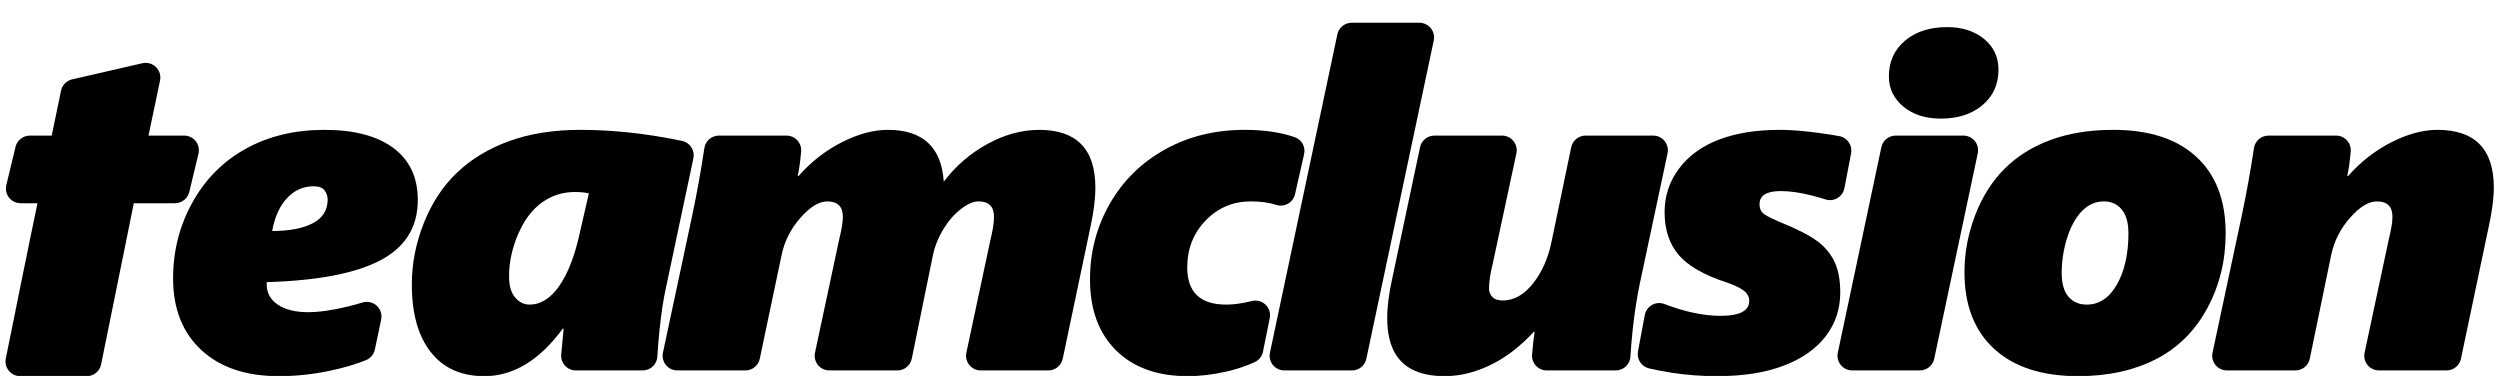 <svg clip-rule="evenodd" fill-rule="evenodd" stroke-linejoin="round" stroke-miterlimit="2" viewBox="0 0 511 77" xmlns="http://www.w3.org/2000/svg" xmlns:xlink="http://www.w3.org/1999/xlink"><clipPath id="a"><path clip-rule="evenodd" d="m0 .311h510.337v76.533h-510.337z"/></clipPath><path d="m0 .311h510.337v76.533h-510.337z" fill="none"/><g clip-path="url(#a)" fill-rule="nonzero"><path d="m38.688 39.238c-.325 1.351-1.534 2.304-2.924 2.304h-8.412s-5.069 24.983-6.684 32.94c-.284 1.399-1.513 2.404-2.94 2.404h-13.601c-.899 0-1.751-.404-2.321-1.1s-.797-1.611-.62-2.493c1.505-7.475 4.961-24.597 6.479-31.751h-3.448c-.922 0-1.792-.422-2.363-1.146-.57-.724-.777-1.67-.562-2.566.599-2.487 1.369-5.685 1.881-7.812.325-1.352 1.534-2.304 2.924-2.304h4.474s1.249-6.015 1.905-9.174c.239-1.151 1.126-2.057 2.271-2.32 3.214-.739 9.852-2.263 14.35-3.297.999-.23 2.048.066 2.78.785s1.047 1.761.837 2.765c-.983 4.678-2.362 11.241-2.362 11.241h7.292c.922 0 1.792.422 2.363 1.146.57.724.777 1.67.561 2.566-.598 2.487-1.368 5.684-1.88 7.812z"/><path d="m134.368 72.845c-.071 1.603-1.391 2.867-2.996 2.867-3.653.002-9.894.002-13.674.002-.83 0-1.623-.344-2.19-.95s-.858-1.42-.803-2.248c.118-1.381.285-3.159.502-5.333h-.187c-4.75 6.468-10.094 9.703-16.031 9.703-4.719 0-8.368-1.641-10.946-4.922s-3.867-7.891-3.867-13.828c0-4.25.82-8.438 2.461-12.563s3.906-7.562 6.797-10.312c2.89-2.75 6.437-4.891 10.64-6.422 4.204-1.531 9.055-2.297 14.555-2.297 6.638 0 13.567.753 20.787 2.258.779.164 1.46.631 1.893 1.298.434.667.585 1.479.42 2.257-1.572 7.421-5.615 26.484-5.615 26.484-.5 2.219-.93 5.031-1.29 8.437-.219 2.077-.371 3.933-.456 5.569zm-14.004-33.319c-.75-.187-1.704-.281-2.86-.281-2.5 0-4.75.719-6.75 2.156-2 1.438-3.617 3.594-4.851 6.469-1.235 2.875-1.852 5.75-1.852 8.625 0 1.875.406 3.305 1.219 4.289.812.985 1.812 1.477 3 1.477 2.25 0 4.265-1.274 6.047-3.821 1.781-2.546 3.187-6.195 4.218-10.945z"/><path d="m85.397 40.886c0 5.5-2.523 9.594-7.57 12.281-5.047 2.688-12.821 4.188-23.321 4.5v.375c0 1.813.766 3.227 2.297 4.242 1.531 1.016 3.578 1.524 6.141 1.524 2.281 0 5.023-.391 8.226-1.172 1.032-.252 2.004-.518 2.917-.798 1.014-.319 2.121-.075 2.908.64s1.136 1.794.916 2.835c-.465 2.23-.973 4.633-1.291 6.136-.203.96-.863 1.76-1.767 2.143-2.136.865-4.613 1.598-7.433 2.192-3.484.735-6.961 1.102-10.429 1.102-6.719 0-12-1.781-15.844-5.344-3.844-3.562-5.766-8.437-5.766-14.625 0-5.625 1.321-10.812 3.961-15.562 2.641-4.75 6.282-8.407 10.922-10.969 4.641-2.563 9.992-3.844 16.055-3.844 6.062 0 10.758 1.234 14.086 3.703s4.992 6.016 4.992 10.641zm-18.422-.094c0-.687-.211-1.312-.633-1.875-.422-.562-1.164-.844-2.226-.844-2.094 0-3.899.797-5.414 2.391-1.516 1.594-2.539 3.844-3.071 6.75 3.532 0 6.305-.531 8.321-1.594 2.015-1.062 3.023-2.672 3.023-4.828z"/><path d="m223.893 38.355c0 2.343-.344 5.062-1.032 8.156 0 0-4.174 19.852-5.639 26.82-.292 1.389-1.517 2.383-2.936 2.383-3.45 0-9.79 0-13.826 0-.906 0-1.763-.409-2.332-1.113-.57-.704-.791-1.628-.602-2.513 1.552-7.273 4.898-22.952 4.898-22.952.5-2 .75-3.61.75-4.828 0-2.094-1.063-3.141-3.188-3.141-1.031 0-2.226.523-3.586 1.57-1.359 1.047-2.554 2.422-3.586 4.125-1.031 1.703-1.734 3.446-2.109 5.227 0 0-3.11 15.217-4.338 21.226-.285 1.396-1.514 2.399-2.939 2.399-3.472 0-9.852 0-13.906 0-.905 0-1.762-.409-2.332-1.113s-.791-1.628-.602-2.513c1.552-7.273 4.898-22.952 4.898-22.952.532-2.125.797-3.735.797-4.828 0-2.094-1.062-3.141-3.187-3.141-1.688 0-3.516 1.117-5.485 3.352-1.968 2.234-3.25 4.757-3.843 7.57 0 0-3.207 15.245-4.468 21.242-.292 1.389-1.517 2.383-2.936 2.383-3.469 0-9.861 0-13.921 0-.905 0-1.762-.409-2.332-1.113-.569-.704-.79-1.627-.602-2.513 1.782-8.354 6.024-28.249 6.024-28.249.926-4.389 1.739-8.911 2.441-13.568.219-1.47 1.481-2.557 2.966-2.557h13.825c.848 0 1.656.358 2.225.987.568.628.845 1.468.76 2.311-.192 2.112-.425 3.763-.701 4.952h.187c2.563-2.906 5.508-5.203 8.836-6.891 3.328-1.687 6.461-2.531 9.399-2.531 7.156 0 10.968 3.531 11.437 10.594 2.438-3.219 5.414-5.789 8.93-7.711s7.039-2.883 10.57-2.883c7.656 0 11.485 3.938 11.485 11.813z"/><path d="m264.706 39.693c-.188.822-.714 1.526-1.448 1.941s-1.608.502-2.409.24c-1.497-.489-3.233-.707-5.193-.707-3.625 0-6.695 1.297-9.211 3.891-2.516 2.593-3.773 5.797-3.773 9.609 0 5.063 2.656 7.594 7.968 7.594 1.5 0 3.172-.227 5.016-.68.069-.017.138-.034.207-.052.999-.253 2.059.025 2.806.736.746.712 1.075 1.757.87 2.768-.501 2.477-1.059 5.226-1.389 6.854-.188.932-.808 1.719-1.669 2.122-1.869.848-3.869 1.512-6.005 1.986-2.672.594-5.242.891-7.711.891-6.218 0-11.101-1.758-14.648-5.274-3.547-3.515-5.32-8.351-5.32-14.507 0-5.594 1.351-10.75 4.054-15.469s6.461-8.414 11.274-11.086c4.812-2.672 10.234-4.008 16.265-4.008 3.962 0 7.401.504 10.318 1.513 1.393.525 2.184 1.999 1.852 3.451-.496 2.263-1.271 5.644-1.854 8.187z"/><path d="m279.282 73.335c-.293 1.387-1.517 2.379-2.934 2.379-3.451 0-9.798 0-13.836 0-.905 0-1.761-.408-2.331-1.111s-.792-1.625-.604-2.511c2.676-12.64 11.561-54.601 13.776-65.062.294-1.387 1.518-2.379 2.935-2.379h13.836c.905 0 1.761.409 2.331 1.112.569.702.791 1.625.604 2.51-2.677 12.64-11.561 54.601-13.777 65.062z"/><path d="m333.265 72.847c-.071 1.602-1.391 2.865-2.995 2.865-3.747.002-10.236.002-14.123.002-.842 0-1.645-.353-2.213-.974s-.85-1.451-.776-2.29c.162-1.985.336-3.523.525-4.611h-.188c-2.812 3.031-5.781 5.297-8.906 6.797s-6.234 2.25-9.328 2.25c-7.813 0-11.719-3.938-11.719-11.813 0-2.343.344-5.062 1.031-8.156 0 0 4.209-19.861 5.684-26.825.294-1.386 1.518-2.378 2.935-2.378h13.826c.906 0 1.764.409 2.333 1.114.57.705.791 1.629.601 2.515-1.534 7.153-4.8 22.387-4.8 22.387-.532 2.125-.797 3.89-.797 5.296 0 .625.226 1.18.679 1.664.454.485 1.164.727 2.133.727 2.281 0 4.344-1.164 6.188-3.492 1.843-2.328 3.109-5.195 3.797-8.602 0 0 2.831-13.599 4.002-19.221.29-1.391 1.516-2.388 2.937-2.388h13.823c.905 0 1.762.409 2.332 1.113.569.703.791 1.627.602 2.512-1.707 8.011-5.65 26.516-5.65 26.516-.593 2.812-1.078 5.921-1.453 9.328-.231 2.102-.391 3.99-.48 5.664z"/><path d="m376.997 38.47c-.161.843-.676 1.576-1.413 2.014-.738.439-1.628.54-2.445.279-.861-.272-1.787-.535-2.779-.791-2.359-.61-4.492-.914-6.398-.914-2.875 0-4.313.89-4.313 2.672 0 .968.36 1.679 1.079 2.132.718.453 1.671.93 2.859 1.43 3.719 1.5 6.367 2.852 7.945 4.055s2.742 2.625 3.492 4.265c.75 1.641 1.125 3.696 1.125 6.164 0 3.375-.984 6.352-2.953 8.93-1.968 2.578-4.828 4.586-8.578 6.024-3.75 1.437-8.297 2.156-13.64 2.156-3.157 0-6.211-.227-9.165-.68-1.751-.269-3.346-.573-4.785-.914-1.542-.38-2.519-1.898-2.227-3.459.394-2.127.951-5.107 1.388-7.439.163-.872.703-1.627 1.476-2.062.773-.436 1.698-.507 2.528-.195 4.223 1.618 8.053 2.421 11.488 2.421 3.906 0 5.859-1.016 5.859-3.047 0-.906-.43-1.649-1.289-2.227s-1.945-1.086-3.258-1.523c-4.687-1.531-7.984-3.422-9.89-5.672-1.907-2.25-2.86-5.156-2.86-8.719 0-3.344.992-6.328 2.977-8.953 1.984-2.625 4.718-4.594 8.203-5.906 3.484-1.313 7.601-1.969 12.351-1.969 2.25 0 4.922.211 8.016.633 1.59.217 2.99.435 4.2.656 1.622.316 2.683 1.884 2.372 3.507-.398 2.088-.941 4.923-1.365 7.132z"/><path d="m408.491 14.261c0 2.969-1.086 5.375-3.258 7.219-2.172 1.843-5.023 2.765-8.555 2.765-3.125 0-5.671-.82-7.64-2.461-1.969-1.64-2.953-3.695-2.953-6.164 0-3 1.093-5.43 3.281-7.289 2.187-1.859 5.062-2.789 8.625-2.789 3.062 0 5.578.805 7.547 2.414s2.953 3.711 2.953 6.305zm-13.137 59.075c-.294 1.386-1.517 2.378-2.935 2.378h-13.835c-.905 0-1.761-.408-2.331-1.111s-.791-1.626-.604-2.511c1.985-9.367 7.248-34.201 8.901-42 .293-1.386 1.517-2.378 2.934-2.378h13.836c.905 0 1.761.408 2.331 1.111.569.703.791 1.626.604 2.511-1.985 9.366-7.248 34.201-8.901 42z"/><path d="m454.926 47.683c0 5.593-1.258 10.711-3.773 15.351-2.516 4.641-6.024 8.11-10.524 10.406-4.5 2.297-9.781 3.446-15.843 3.446-7.407 0-13.133-1.86-17.18-5.578-4.047-3.719-6.07-8.938-6.07-15.657 0-3.937.718-7.796 2.156-11.578 1.437-3.781 3.437-6.961 6-9.539 2.562-2.578 5.711-4.554 9.445-5.929 3.735-1.375 8.008-2.063 12.821-2.063 7.312 0 12.968 1.836 16.968 5.508s6 8.883 6 15.633zm-19.875 0c0-2.125-.453-3.743-1.359-4.852s-2.125-1.664-3.656-1.664c-1.719 0-3.219.664-4.5 1.992-1.282 1.328-2.289 3.156-3.024 5.485-.734 2.328-1.101 4.726-1.101 7.195 0 2.125.461 3.726 1.382 4.805.922 1.078 2.165 1.617 3.727 1.617 2.563 0 4.625-1.375 6.188-4.125 1.562-2.75 2.343-6.235 2.343-10.453z"/><path d="m509.737 38.355c0 2.187-.36 4.906-1.079 8.156 0 0-4.174 19.852-5.639 26.82-.292 1.389-1.517 2.383-2.936 2.383-3.45 0-9.789 0-13.826 0-.906 0-1.763-.409-2.332-1.113-.57-.704-.791-1.628-.602-2.513 1.552-7.273 4.898-22.952 4.898-22.952.531-2.125.797-3.735.797-4.828 0-2.094-1.063-3.141-3.188-3.141-1.687 0-3.515 1.117-5.484 3.352-1.969 2.234-3.25 4.757-3.844 7.57 0 0-3.142 15.226-4.381 21.231-.287 1.394-1.515 2.394-2.938 2.394-3.489 0-9.927 0-14.005 0-.905 0-1.762-.409-2.332-1.113s-.791-1.627-.602-2.513c1.782-8.354 6.024-28.249 6.024-28.249.925-4.389 1.739-8.911 2.44-13.568.22-1.47 1.482-2.557 2.967-2.557h13.825c.847 0 1.655.358 2.224.987.569.628.845 1.468.761 2.311-.193 2.112-.426 3.763-.702 4.952h.188c2.562-2.906 5.508-5.203 8.836-6.891 3.328-1.687 6.461-2.531 9.398-2.531 7.688 0 11.532 3.938 11.532 11.813z"/></g></svg>